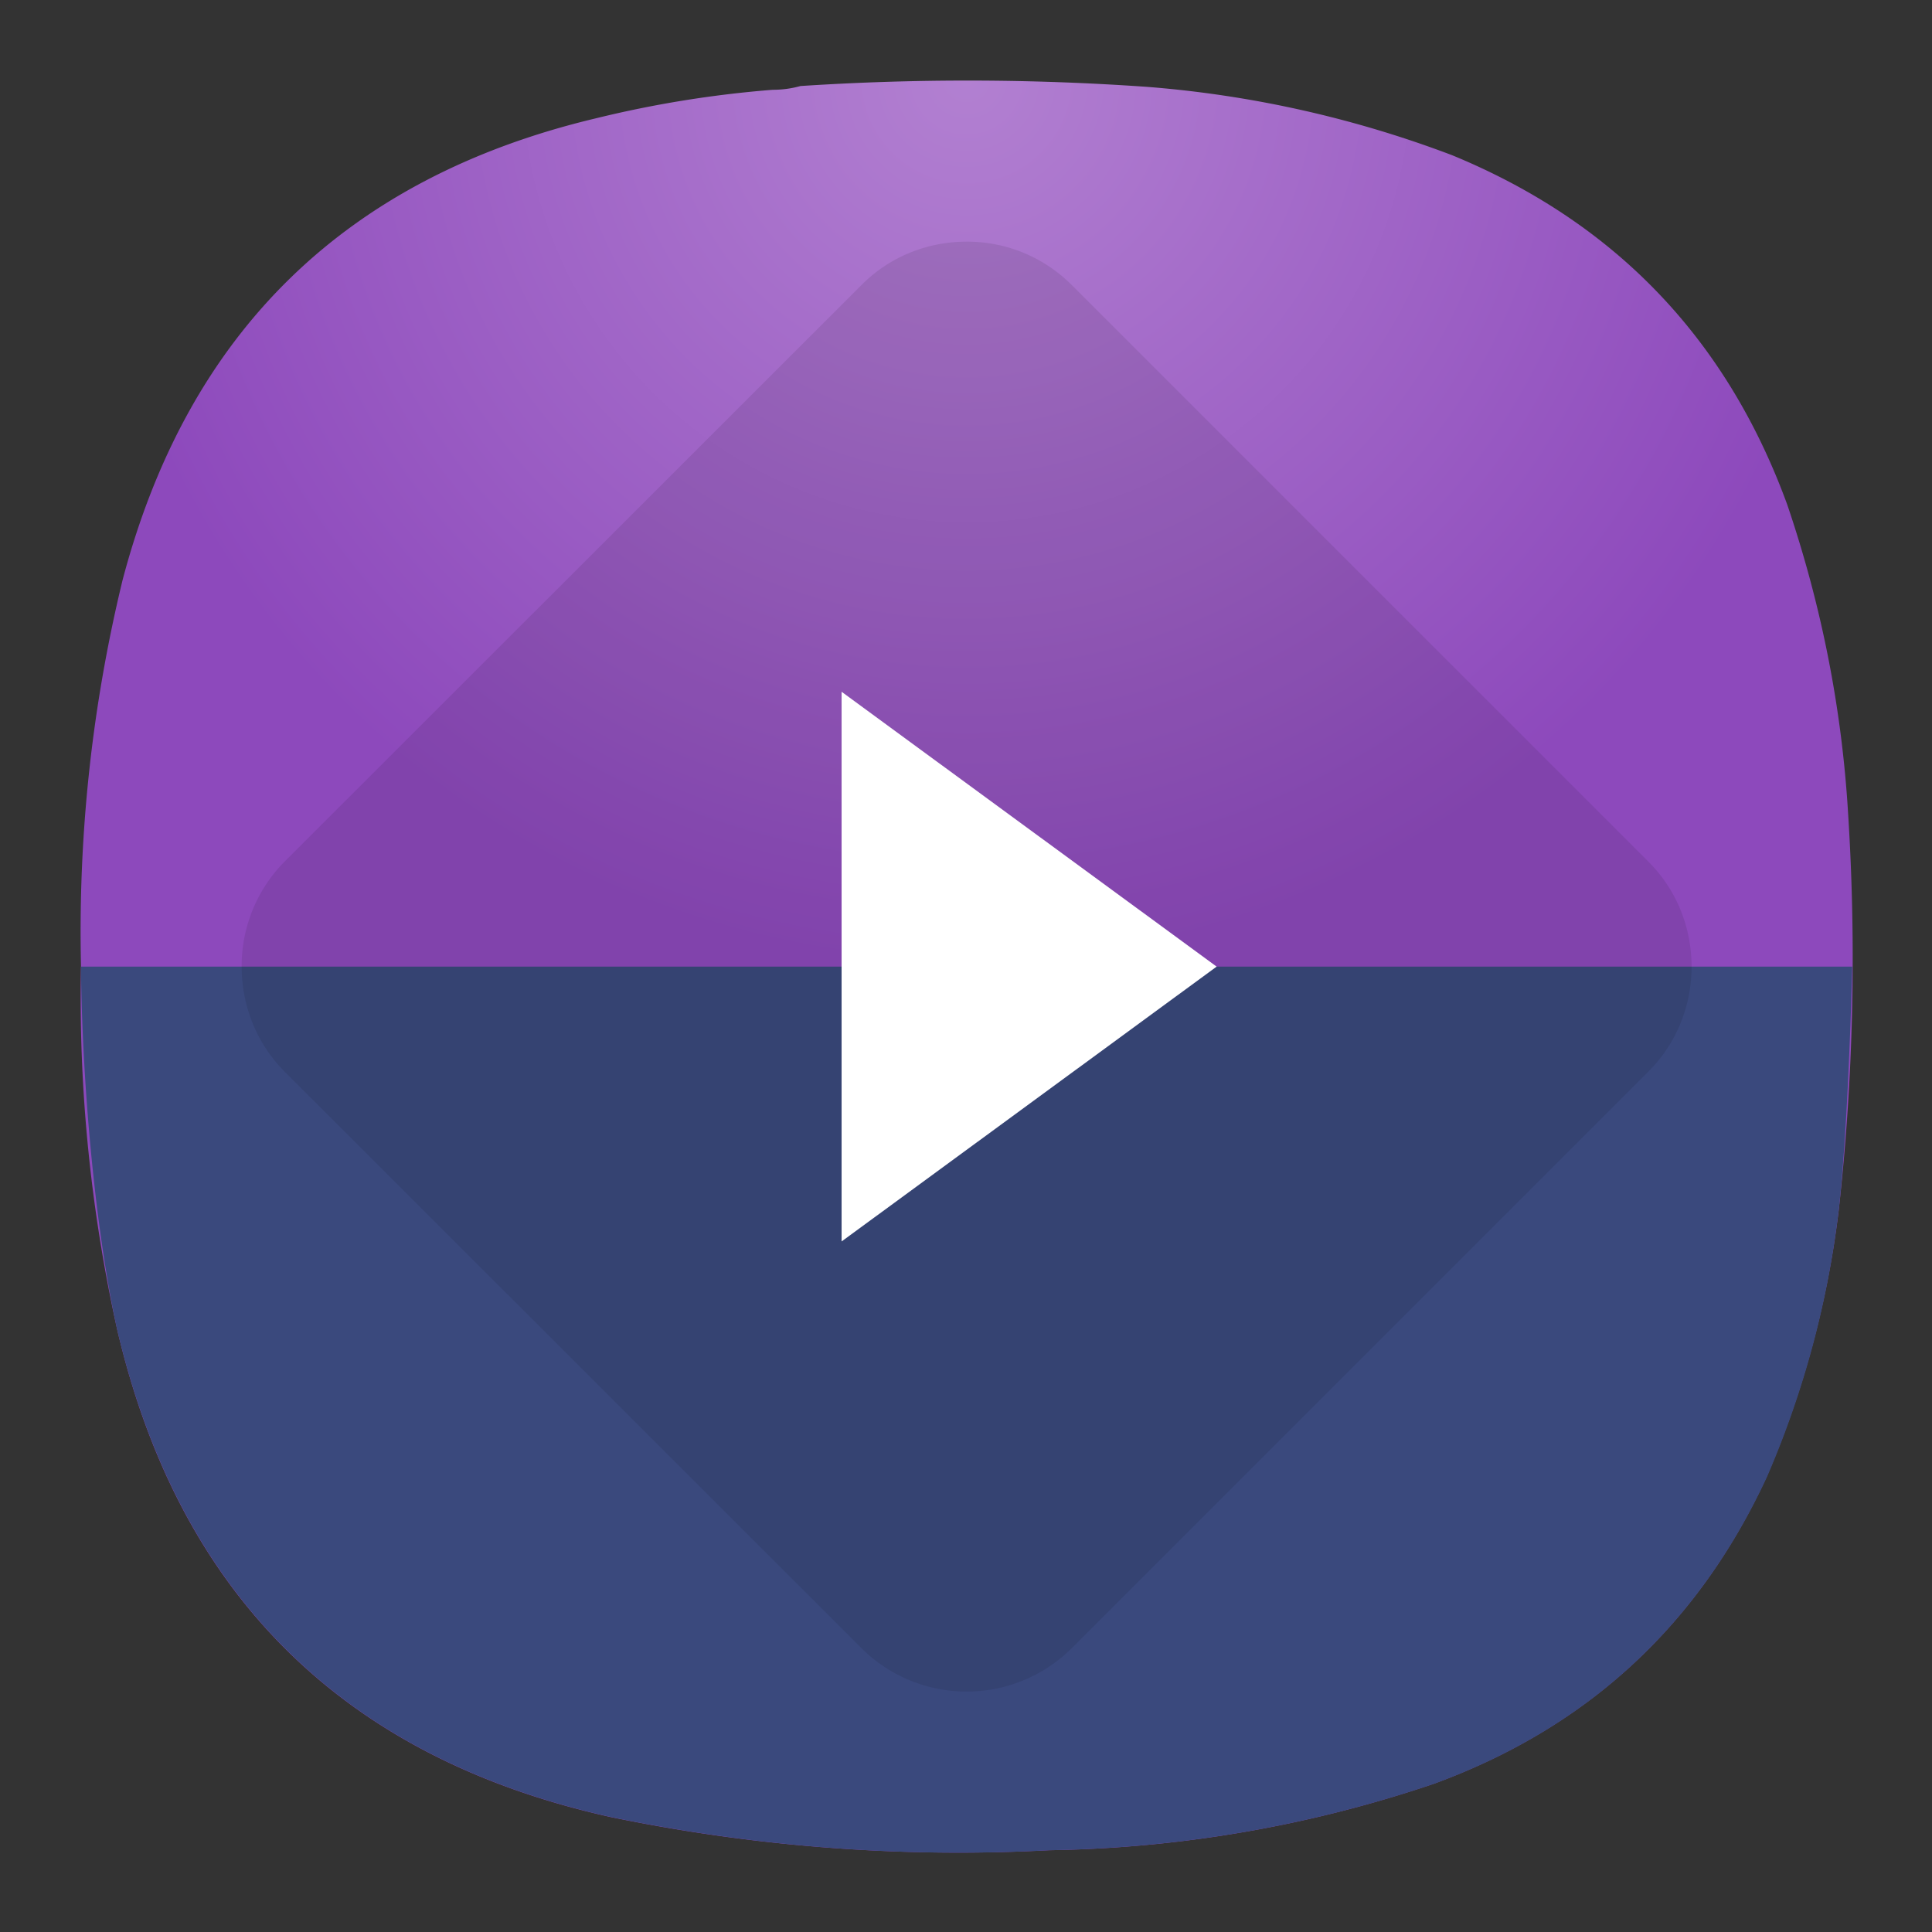 <svg xmlns="http://www.w3.org/2000/svg" xml:space="preserve" width="24" height="24" viewBox="0 0 6.35 6.35"><rect x="0" y="0" width="6.35" height="6.35" fill="#333333" stroke="none"/><defs><radialGradient id="a" cx="0" cy="0" r="1" fx="0" fy="0" gradientTransform="matrix(0 8.25 -8.25 0 9 .75)" gradientUnits="userSpaceOnUse" spreadMethod="pad"><stop offset="0" style="stop-opacity:1;stop-color:#b280d1"/><stop offset="1" style="stop-opacity:1;stop-color:#8d49bc"/></radialGradient><clipPath id="b" clipPathUnits="userSpaceOnUse"><path d="M0 0h19v19H0Z"/></clipPath></defs><path d="M7.195.836c.09 0 .176-.012.258-.035a23.86 23.86 0 0 1 3.231.008 10.26 10.26 0 0 1 2.836.636c1.519.625 2.558 1.711 3.121 3.254.316.93.507 1.887.566 2.867a21.227 21.227 0 0 1-.086 3.696 8.976 8.976 0 0 1-.672 2.488c-.637 1.383-1.672 2.336-3.101 2.859a11.693 11.693 0 0 1-3.575.618 15.998 15.998 0 0 1-4.089-.309c-2.481-.551-4.016-2.066-4.594-4.543a14.244 14.244 0 0 1-.336-3.383c-.027-1.215.101-2.41.387-3.59.609-2.312 2.078-3.746 4.406-4.3A10.27 10.27 0 0 1 7.195.836Z" style="fill:url(#a);fill-rule:evenodd;stroke:none" transform="scale(.353)"/><path d="M.754 9c.008 1.004.121 2.395.336 3.375.582 2.477 2.113 3.992 4.598 4.543 1.347.277 2.71.383 4.089.309a11.735 11.735 0 0 0 3.575-.618c1.429-.523 2.46-1.476 3.101-2.859a8.859 8.859 0 0 0 .668-2.492c.07-.617.109-1.637.125-2.258Z" style="fill:#3a497d;fill-opacity:1;fill-rule:nonzero;stroke:none" transform="scale(.353)"/><g clip-path="url(#b)" opacity=".088" transform="scale(.353)"><path d="M9 2.25c-.355 0-.707.133-.973.398L2.645 8.027A1.382 1.382 0 0 0 2.25 9c0 .355.133.707.395.973l5.382 5.379a1.388 1.388 0 0 0 1.946 0l5.379-5.379c.265-.266.398-.618.398-.973s-.133-.707-.398-.973L9.973 2.648A1.373 1.373 0 0 0 9 2.25Z" style="fill:#000;fill-opacity:1;fill-rule:nonzero;stroke:none"/></g><path d="m11.328 9-3.492 2.559V6.441Z" style="fill:#fff;fill-opacity:1;fill-rule:nonzero;stroke:none" transform="scale(.353)"/></svg>